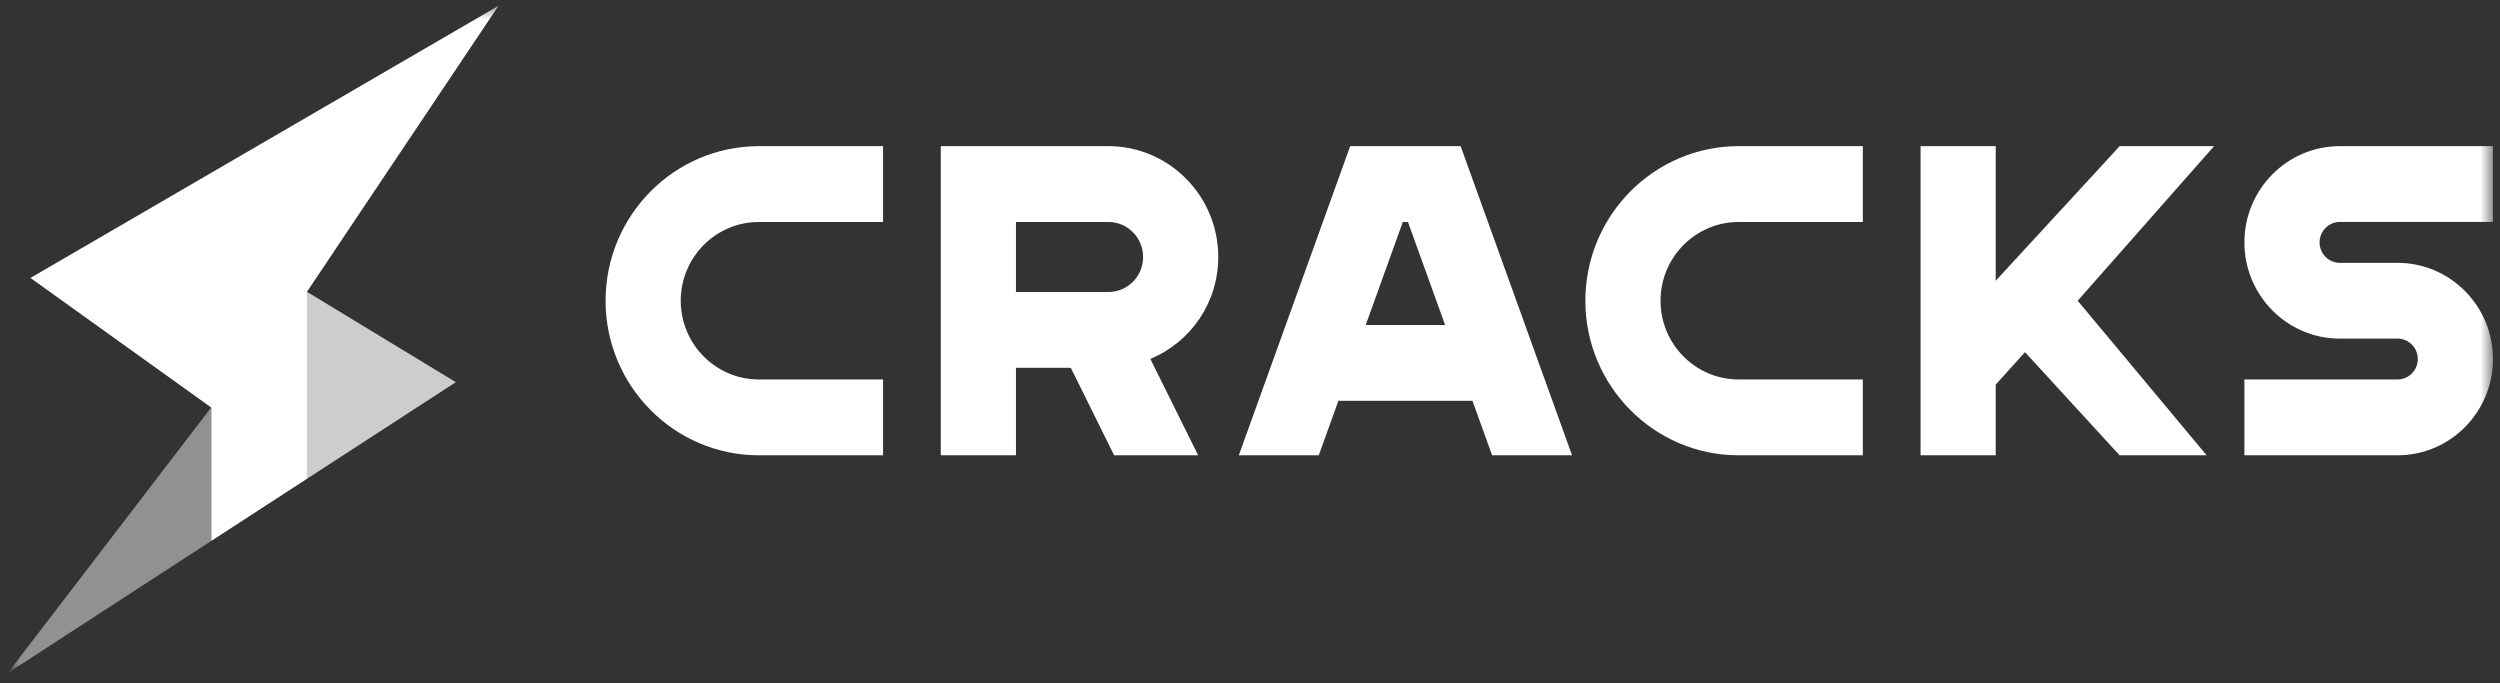 <svg width="194" height="53" viewBox="0 0 194 53" fill="none" xmlns="http://www.w3.org/2000/svg">
<rect x="0" y="0" width="194" height="53" fill="#333333" stroke="none"/>
<mask id="mask0_439_624" style="mask-type:luminance" maskUnits="userSpaceOnUse" x="0" y="0" width="194" height="53">
<path d="M193.452 0.449H0.595V52.232H193.452V0.449Z" fill="white"/>
</mask>
<g mask="url(#mask0_439_624)">
<path d="M46.993 23.337C46.993 29.949 52.327 35.331 58.88 35.331H68.525V29.446H58.88C55.542 29.446 52.825 26.705 52.825 23.337C52.825 19.968 55.542 17.227 58.88 17.227H68.525V11.342H58.88C52.327 11.342 46.993 16.724 46.993 23.337Z" fill="white"/>
<path d="M94.538 19.942C94.538 15.199 90.715 11.342 86.015 11.342H73.006V35.331H78.838V28.541H83.093L86.457 35.331H92.977L89.267 27.851C92.449 26.524 94.538 23.441 94.538 19.942ZM86.015 22.66H78.838V17.227H86.015C87.5 17.227 88.705 18.444 88.705 19.942C88.705 21.44 87.5 22.66 86.015 22.66Z" fill="white"/>
<path d="M104.774 11.342L96.132 35.331H102.336L103.86 31.102H114.263L115.787 35.331H121.991L113.346 11.342H104.774ZM105.979 25.22L108.859 17.227H109.257L112.14 25.22H105.979Z" fill="white"/>
<path d="M123.024 23.337C123.024 29.949 128.358 35.331 134.911 35.331H144.557V29.446H134.911C131.573 29.446 128.857 26.705 128.857 23.337C128.86 19.968 131.577 17.227 134.911 17.227H144.557V11.342H134.911C128.358 11.342 123.024 16.724 123.024 23.337Z" fill="white"/>
<path d="M164.481 11.342L162.594 13.4L154.868 21.785V11.342H149.036V35.331H154.868V29.845L157.14 27.328L164.481 35.331H171.235L161.229 23.337L171.813 11.342H164.481Z" fill="white"/>
<path d="M181.565 17.224H193.452V11.342H181.565C177.484 11.342 174.166 14.693 174.166 18.809C174.166 22.928 177.487 26.276 181.565 26.276H186.049C186.916 26.276 187.621 26.986 187.621 27.861C187.621 28.736 186.916 29.446 186.049 29.446H174.166V35.331H186.052C190.134 35.331 193.455 31.98 193.455 27.864C193.455 23.745 190.134 20.397 186.052 20.397H181.569C180.705 20.397 179.998 19.687 179.998 18.812C179.998 17.938 180.702 17.224 181.565 17.224Z" fill="white"/>
<path d="M38.684 0.449L2.362 21.567L16.388 31.621V41.98L23.821 37.154V22.642L38.684 0.449Z" fill="white"/>
<path d="M35.372 29.657L23.821 22.643V37.154L35.372 29.657Z" fill="#CECDCC"/>
<path d="M16.388 31.621V41.98L0.595 52.232L16.388 31.621Z" fill="#919191"/>
</g>
</svg>
